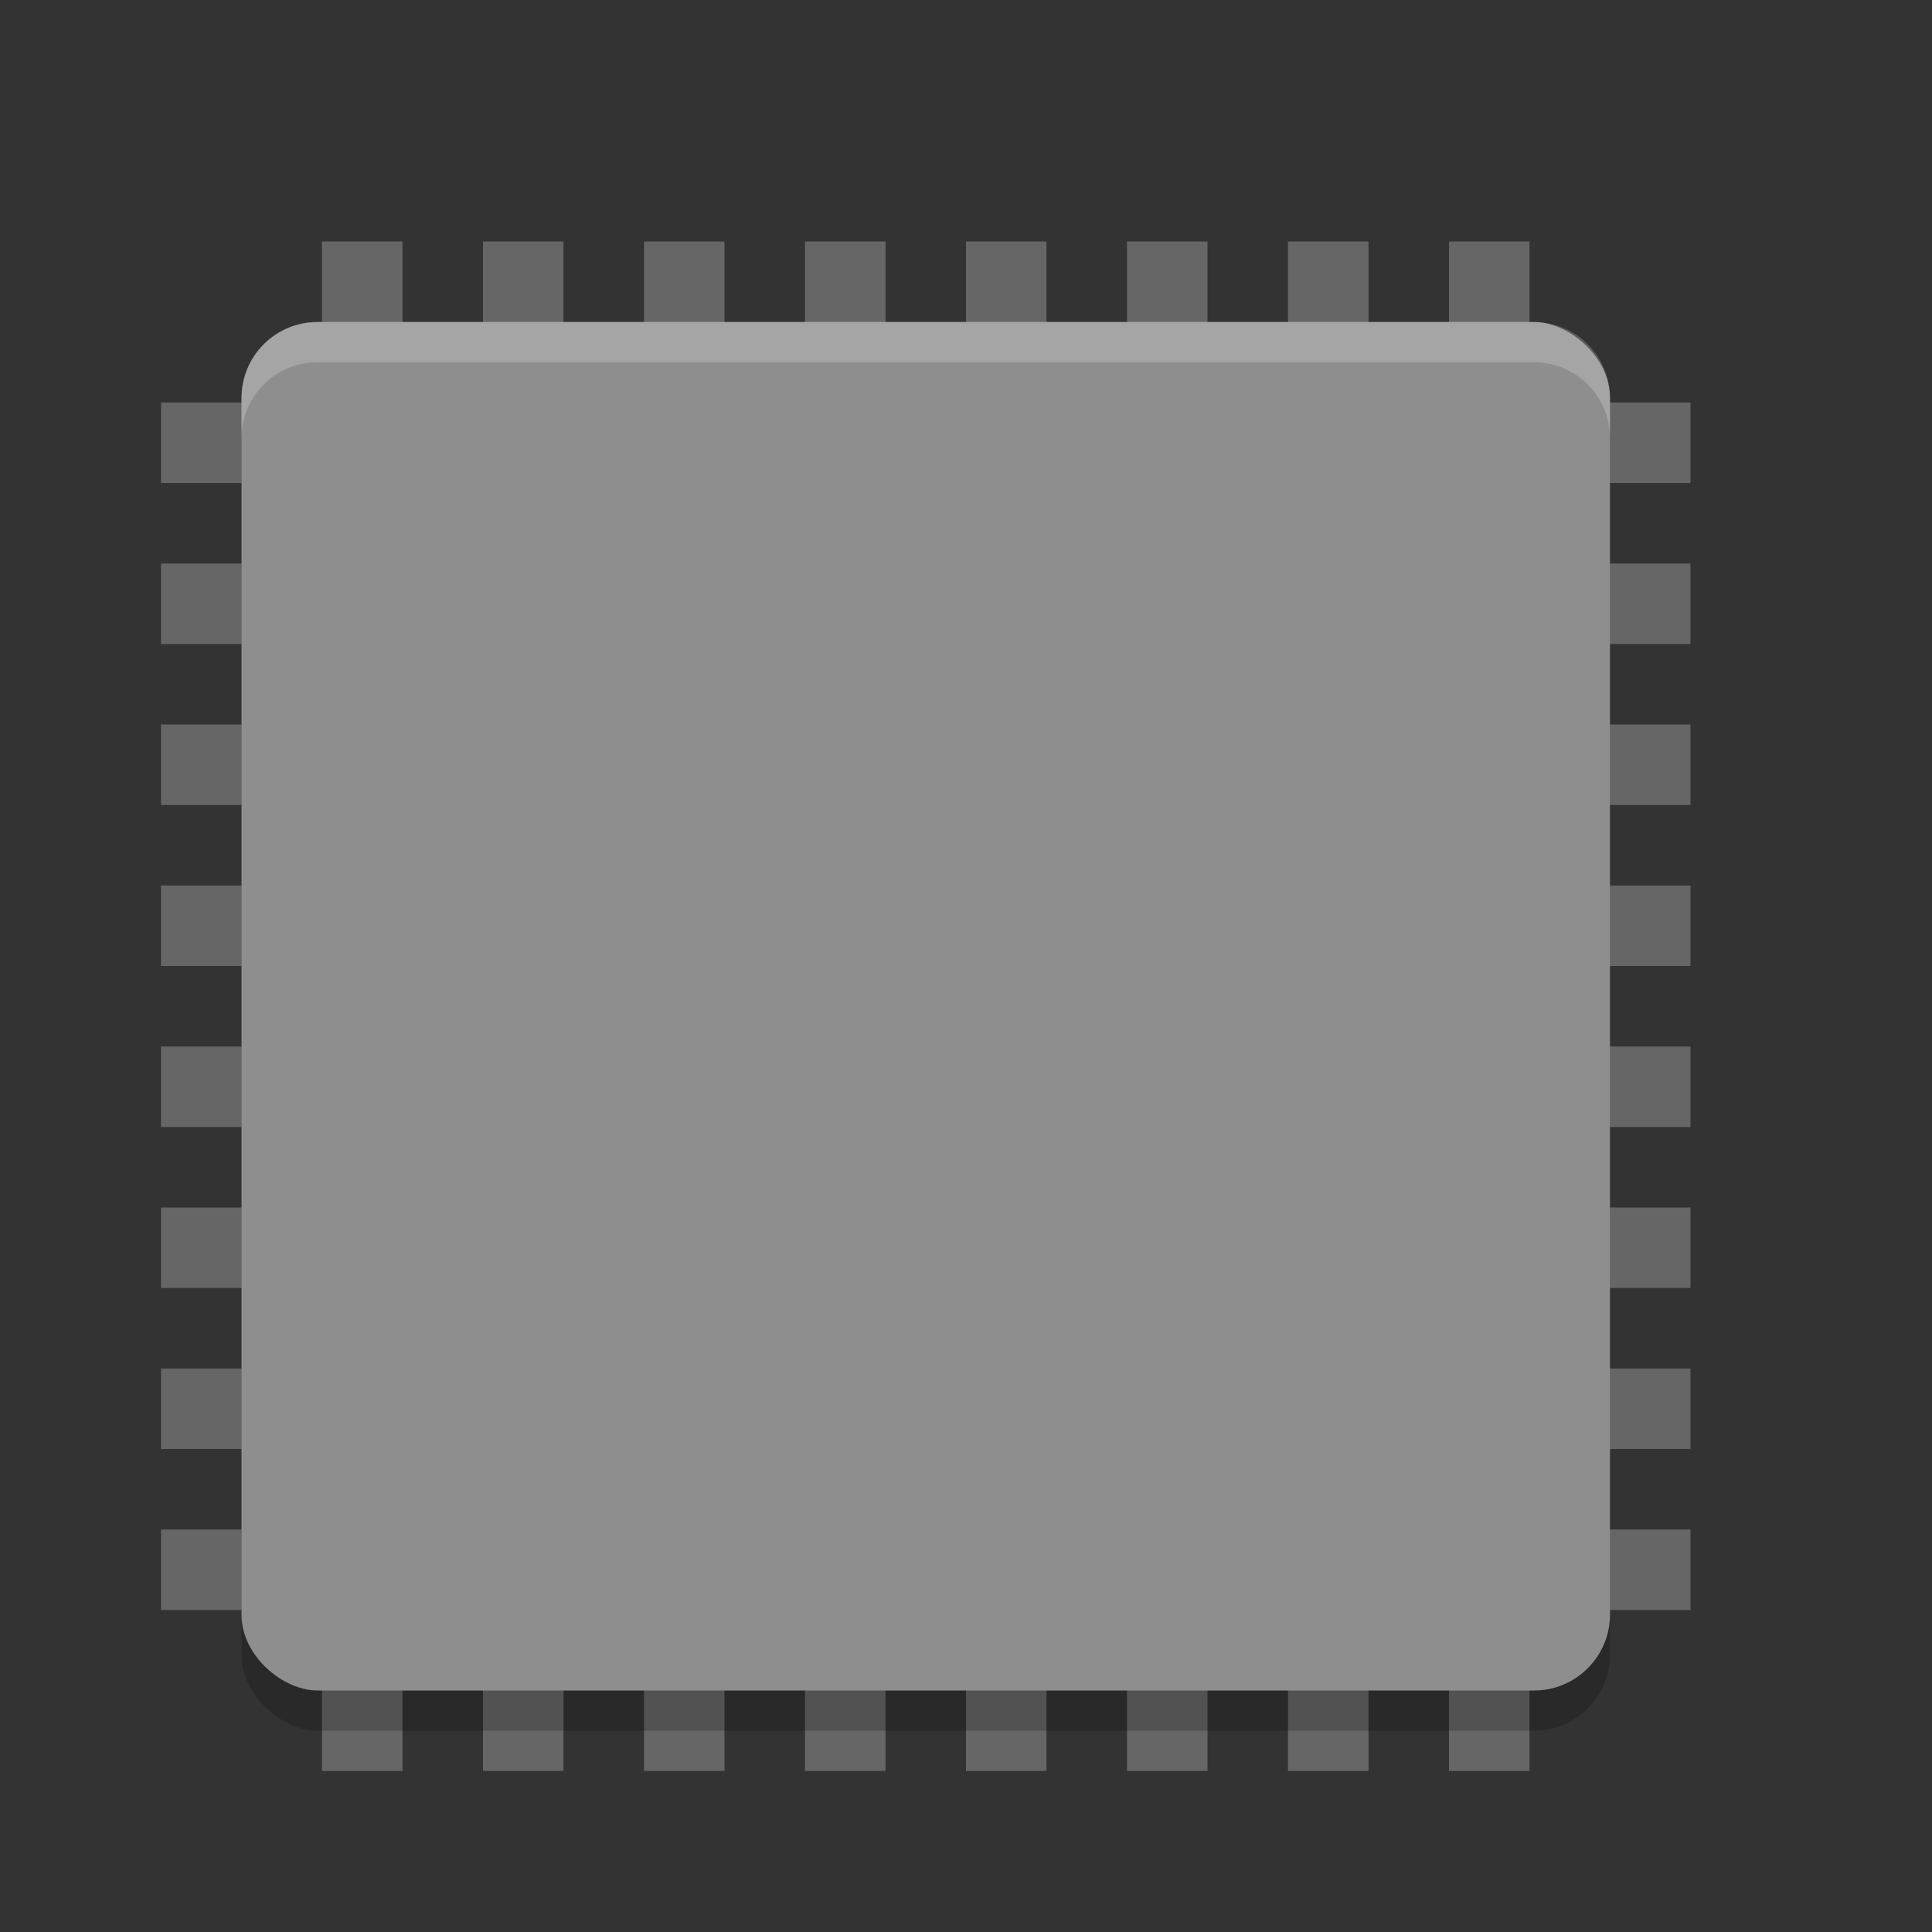 <svg xmlns="http://www.w3.org/2000/svg" width="24" height="24" version="1">
 <rect width="100%" height="100%" fill="#333333" stroke="none"/>
 <rect style="fill:#666666" width="1" height="19" x="15" y="-21" transform="rotate(90)"/>
 <rect style="fill:#666666" width="1" height="19" x="13" y="-21" transform="rotate(90)"/>
 <rect style="fill:#666666" width="1" height="19" x="11" y="-21" transform="rotate(90)"/>
 <rect style="fill:#666666" width="1" height="19" x="9" y="-21" transform="rotate(90)"/>
 <rect style="fill:#666666" width="1" height="19" x="17" y="-21" transform="rotate(90)"/>
 <rect style="fill:#666666" width="1" height="19" x="19" y="-21" transform="rotate(90)"/>
 <rect style="fill:#666666" width="1" height="19" x="7" y="-21" transform="rotate(90)"/>
 <rect style="fill:#666666" width="1" height="19" x="5" y="-21" transform="rotate(90)"/>
 <rect style="fill:#666666" width="1" height="19" x="12" y="3"/>
 <rect style="fill:#666666" width="1" height="19" x="10" y="3"/>
 <rect style="fill:#666666" width="1" height="19" x="8" y="3"/>
 <rect style="fill:#666666" width="1" height="19" x="6" y="3"/>
 <rect style="fill:#666666" width="1" height="19" x="14" y="3"/>
 <rect style="fill:#666666" width="1" height="19" x="16" y="3"/>
 <rect style="fill:#666666" width="1" height="19" x="18" y="3"/>
 <rect style="fill:#666666" width="1" height="19" x="4" y="3"/>
 <rect style="opacity:0.2" width="17" height="17" x="-21.5" y="-20" rx=".944" ry=".944" transform="matrix(0,-1,-1,0,0,0)"/>
 <rect style="fill:#8e8e8e" width="17" height="17" x="-21" y="-20" rx=".944" ry=".944" transform="matrix(0,-1,-1,0,0,0)"/>
 <path style="fill:#ffffff;opacity:0.2" d="M 3.945 4 C 3.422 4 3 4.422 3 4.945 L 3 5.445 C 3 4.922 3.422 4.5 3.945 4.5 L 19.055 4.5 C 19.578 4.5 20 4.922 20 5.445 L 20 4.945 C 20 4.422 19.578 4 19.055 4 L 3.945 4 z"/>
</svg>
